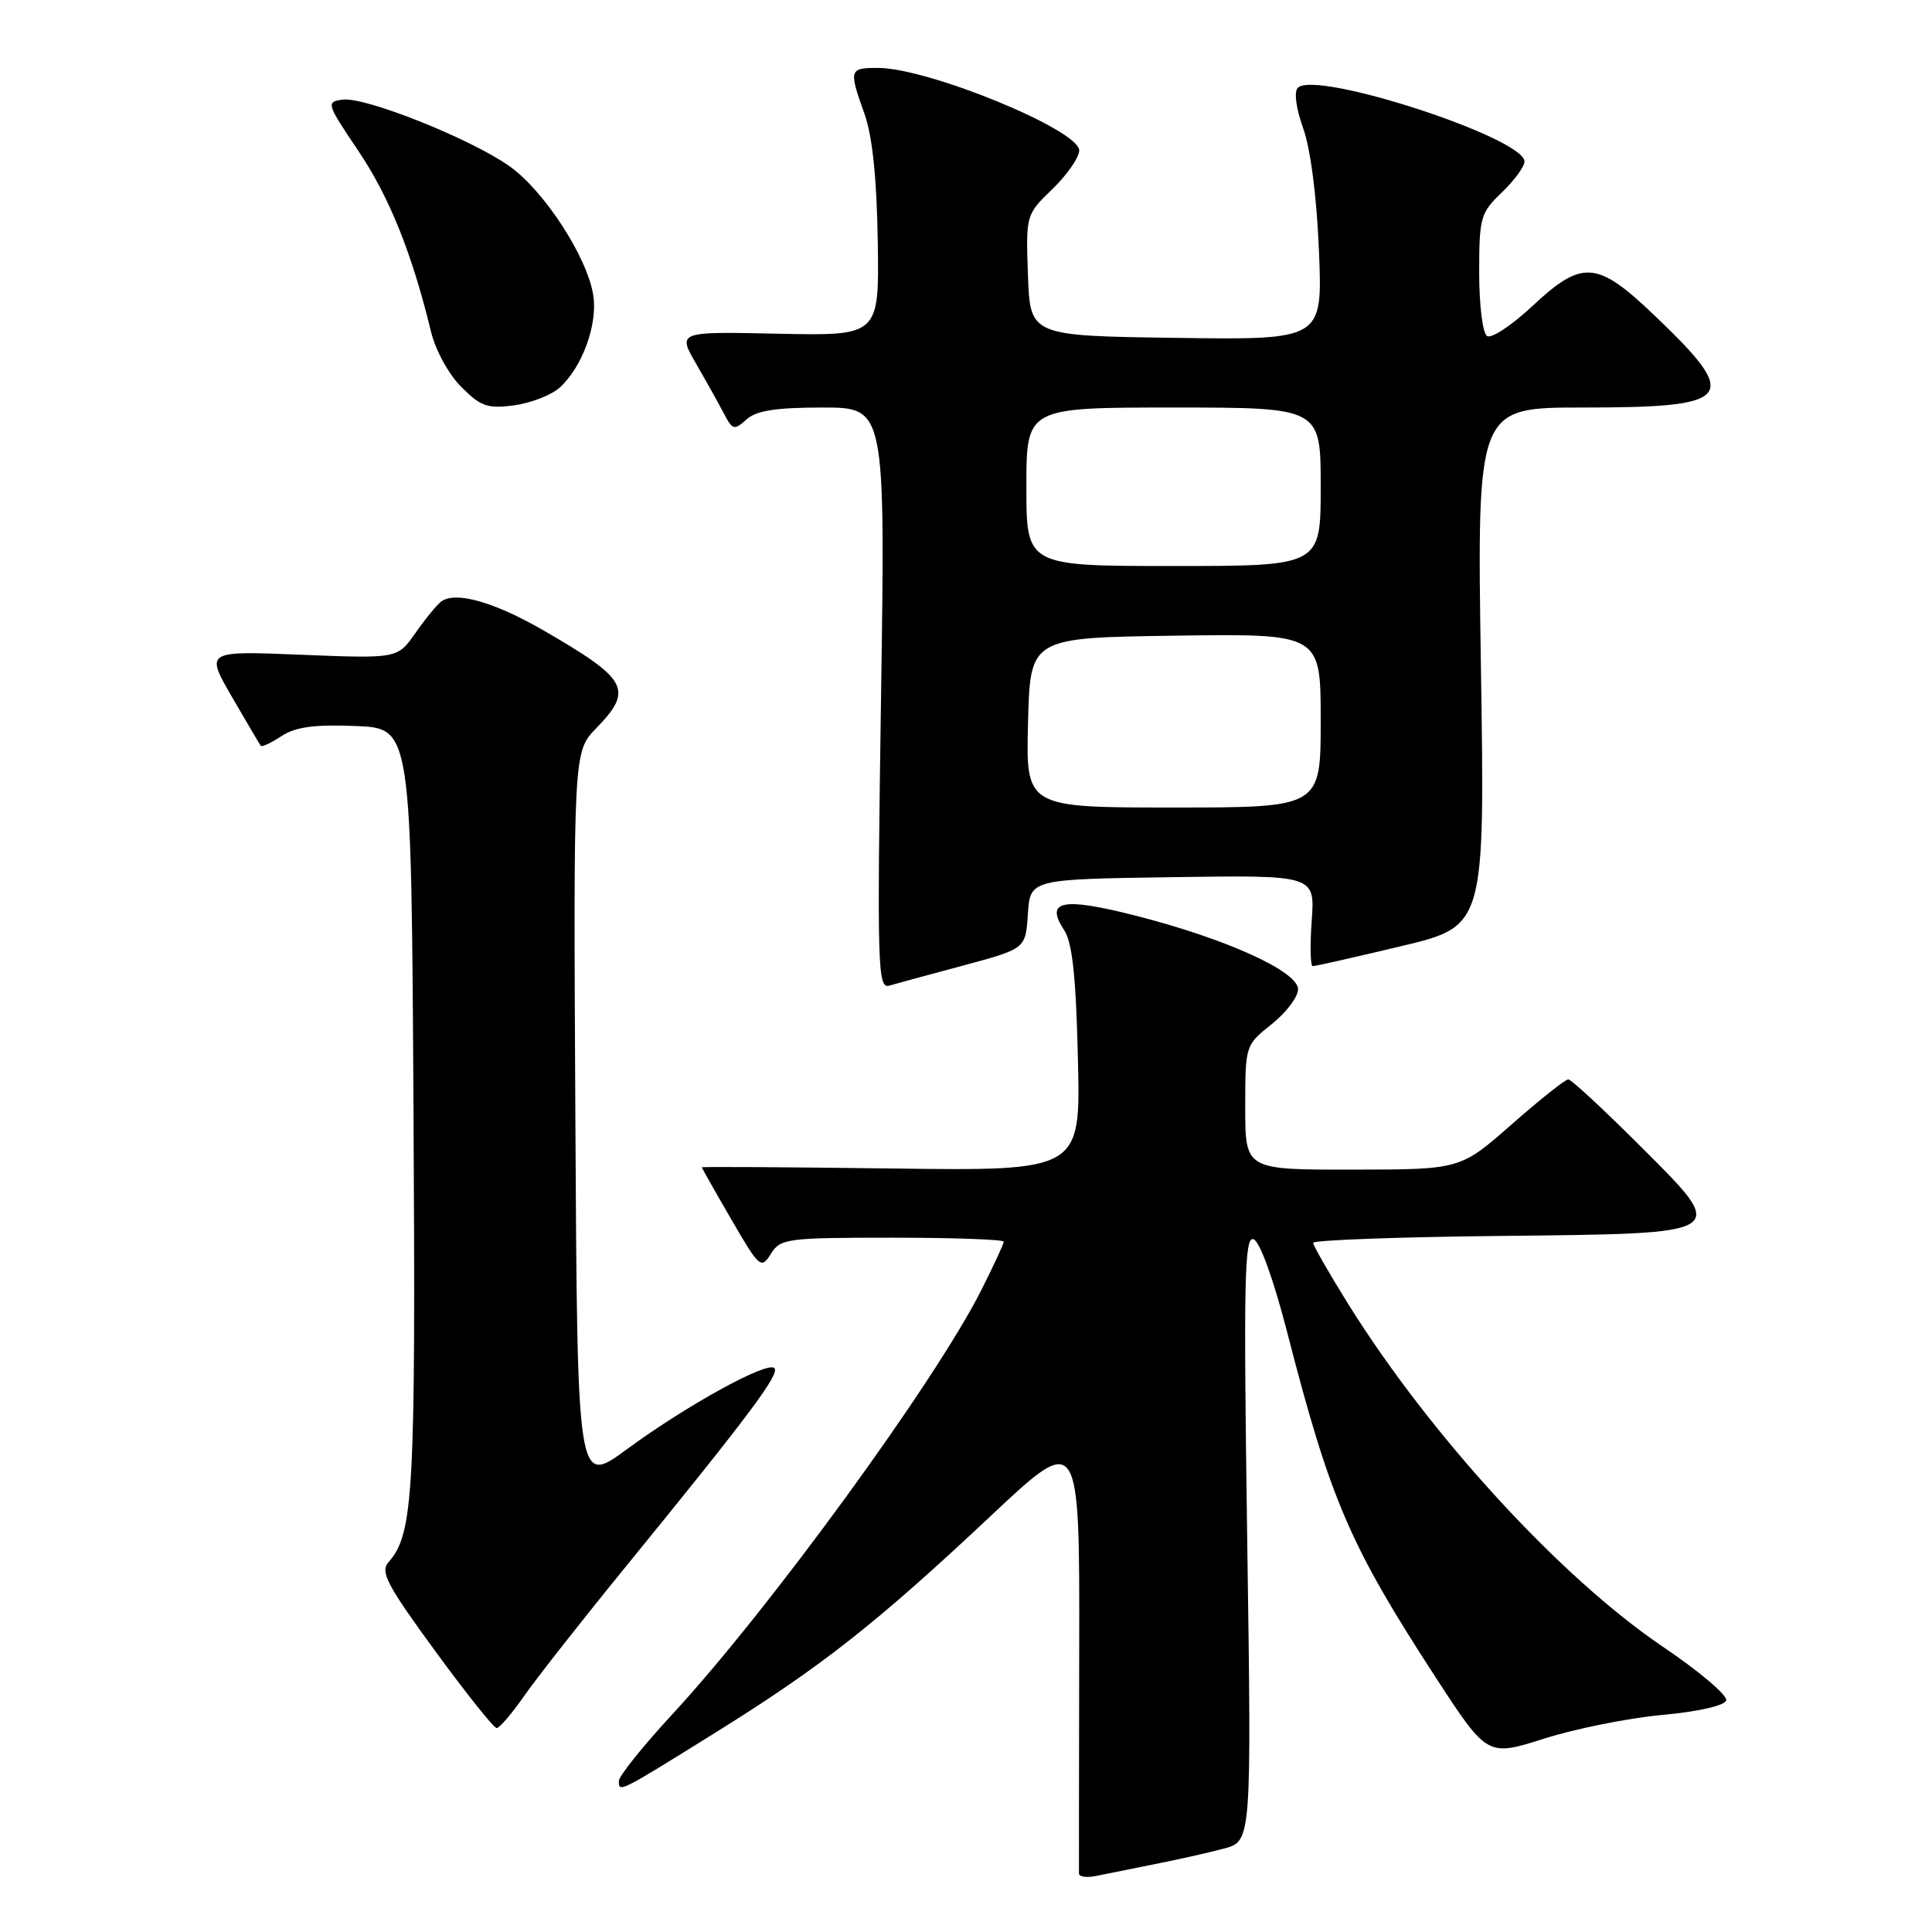 <?xml version="1.0" encoding="UTF-8" standalone="no"?>
<!DOCTYPE svg PUBLIC "-//W3C//DTD SVG 1.1//EN" "http://www.w3.org/Graphics/SVG/1.1/DTD/svg11.dtd" >
<svg xmlns="http://www.w3.org/2000/svg" xmlns:xlink="http://www.w3.org/1999/xlink" version="1.1" viewBox="0 0 256 256">
 <g >
 <path fill="currentColor"
d=" M 153.00 247.01 C 156.03 246.41 160.15 245.49 162.17 244.95 C 165.84 243.97 165.84 243.97 165.26 203.85 C 164.77 169.64 164.89 163.80 166.09 164.20 C 166.93 164.48 168.73 169.44 170.57 176.58 C 176.29 198.78 178.85 204.74 190.15 222.13 C 197.07 232.77 197.07 232.77 204.60 230.38 C 208.74 229.06 215.77 227.65 220.23 227.24 C 224.98 226.81 228.50 226.01 228.73 225.32 C 228.95 224.67 225.16 221.45 220.31 218.18 C 206.81 209.06 189.50 190.20 178.64 172.78 C 176.09 168.68 174.00 165.04 174.00 164.68 C 174.00 164.33 185.09 163.91 198.64 163.77 C 229.66 163.43 229.23 163.72 217.00 151.52 C 212.32 146.85 208.19 143.03 207.81 143.02 C 207.43 143.01 204.05 145.69 200.31 148.98 C 193.50 154.97 193.50 154.97 179.25 154.98 C 165.00 155.00 165.00 155.00 165.00 146.75 C 165.00 138.52 165.01 138.49 168.50 135.71 C 170.43 134.17 172.00 132.10 172.00 131.09 C 172.00 128.71 162.50 124.40 150.52 121.34 C 140.74 118.85 138.41 119.32 141.02 123.27 C 142.09 124.91 142.58 129.46 142.83 140.33 C 143.19 155.16 143.19 155.16 118.09 154.83 C 104.29 154.65 93.00 154.58 93.00 154.68 C 93.00 154.77 94.75 157.88 96.90 161.57 C 100.63 168.01 100.86 168.20 102.14 166.15 C 103.41 164.11 104.23 164.00 118.24 164.00 C 126.36 164.00 133.00 164.24 133.00 164.53 C 133.00 164.82 131.65 167.73 130.00 171.00 C 123.88 183.12 101.91 213.28 89.08 227.16 C 85.19 231.37 82.00 235.35 82.00 235.99 C 82.00 237.55 81.97 237.57 94.92 229.50 C 108.84 220.84 116.21 215.03 131.28 200.87 C 143.06 189.80 143.06 189.80 143.00 218.65 C 142.97 234.52 142.96 247.85 142.97 248.27 C 142.99 248.69 144.01 248.83 145.25 248.57 C 146.49 248.31 149.97 247.61 153.00 247.01 Z  M 69.45 224.73 C 71.07 222.40 77.16 214.65 82.99 207.50 C 99.19 187.63 103.38 182.04 102.61 181.28 C 101.67 180.33 90.95 186.23 83.00 192.08 C 76.50 196.85 76.50 196.85 76.24 148.23 C 75.98 99.62 75.98 99.62 78.99 96.51 C 83.97 91.37 83.25 90.03 72.03 83.54 C 65.44 79.74 60.34 78.30 58.45 79.71 C 57.88 80.15 56.34 82.02 55.04 83.89 C 52.67 87.27 52.67 87.27 39.94 86.76 C 27.20 86.24 27.20 86.24 30.75 92.37 C 32.70 95.74 34.42 98.65 34.56 98.83 C 34.71 99.01 35.94 98.43 37.31 97.53 C 39.16 96.32 41.65 95.98 47.14 96.20 C 54.50 96.50 54.50 96.50 54.79 147.00 C 55.09 197.92 54.80 203.24 51.48 207.00 C 50.35 208.28 51.27 210.02 57.65 218.75 C 61.77 224.39 65.44 228.99 65.82 228.98 C 66.19 228.97 67.83 227.05 69.45 224.73 Z  M 127.70 127.92 C 135.90 125.71 135.90 125.71 136.20 121.11 C 136.50 116.50 136.50 116.50 155.37 116.23 C 174.24 115.95 174.24 115.95 173.81 121.98 C 173.57 125.29 173.63 128.01 173.94 128.02 C 174.25 128.03 179.51 126.84 185.63 125.38 C 196.76 122.73 196.76 122.73 196.23 88.37 C 195.70 54.00 195.70 54.00 209.66 54.00 C 229.83 54.00 230.76 52.80 219.17 41.74 C 211.59 34.51 209.65 34.38 203.01 40.59 C 200.31 43.11 197.63 44.89 197.05 44.53 C 196.46 44.17 196.00 40.47 196.00 36.13 C 196.00 28.82 196.17 28.21 199.00 25.50 C 200.65 23.92 202.00 22.08 202.00 21.40 C 202.00 18.27 174.34 9.26 171.97 11.63 C 171.44 12.16 171.73 14.35 172.68 17.01 C 173.66 19.73 174.48 26.14 174.77 33.27 C 175.25 45.04 175.25 45.04 155.87 44.77 C 136.50 44.50 136.50 44.50 136.21 36.48 C 135.93 28.47 135.93 28.46 139.46 25.04 C 141.41 23.15 143.00 20.86 143.00 19.94 C 143.00 17.21 122.99 9.00 116.34 9.00 C 112.51 9.00 112.45 9.21 114.56 15.12 C 115.60 18.04 116.18 23.67 116.31 32.00 C 116.50 44.50 116.50 44.50 103.14 44.22 C 89.77 43.93 89.77 43.93 92.25 48.22 C 93.61 50.57 95.27 53.55 95.94 54.83 C 97.06 56.98 97.30 57.04 98.91 55.58 C 100.21 54.41 102.79 54.00 108.98 54.00 C 117.31 54.00 117.31 54.00 116.74 92.54 C 116.21 128.22 116.29 131.05 117.83 130.60 C 118.75 130.33 123.19 129.13 127.70 127.92 Z  M 74.16 51.36 C 77.16 48.64 79.22 42.98 78.61 39.12 C 77.81 34.01 72.02 25.14 67.38 21.93 C 62.07 18.26 48.36 12.81 45.40 13.20 C 43.19 13.49 43.25 13.71 47.48 19.99 C 51.58 26.07 54.61 33.61 57.10 43.91 C 57.70 46.41 59.45 49.60 61.13 51.28 C 63.71 53.86 64.62 54.18 68.13 53.71 C 70.34 53.41 73.06 52.35 74.16 51.36 Z  M 136.22 95.75 C 136.50 84.50 136.50 84.50 155.75 84.23 C 175.00 83.96 175.00 83.96 175.00 95.48 C 175.00 107.00 175.00 107.00 155.47 107.00 C 135.93 107.00 135.93 107.00 136.22 95.75 Z  M 136.00 64.50 C 136.00 54.00 136.00 54.00 155.50 54.00 C 175.00 54.00 175.00 54.00 175.00 64.50 C 175.00 75.00 175.00 75.00 155.50 75.00 C 136.00 75.00 136.00 75.00 136.00 64.50 Z "/>
</g>
</svg>